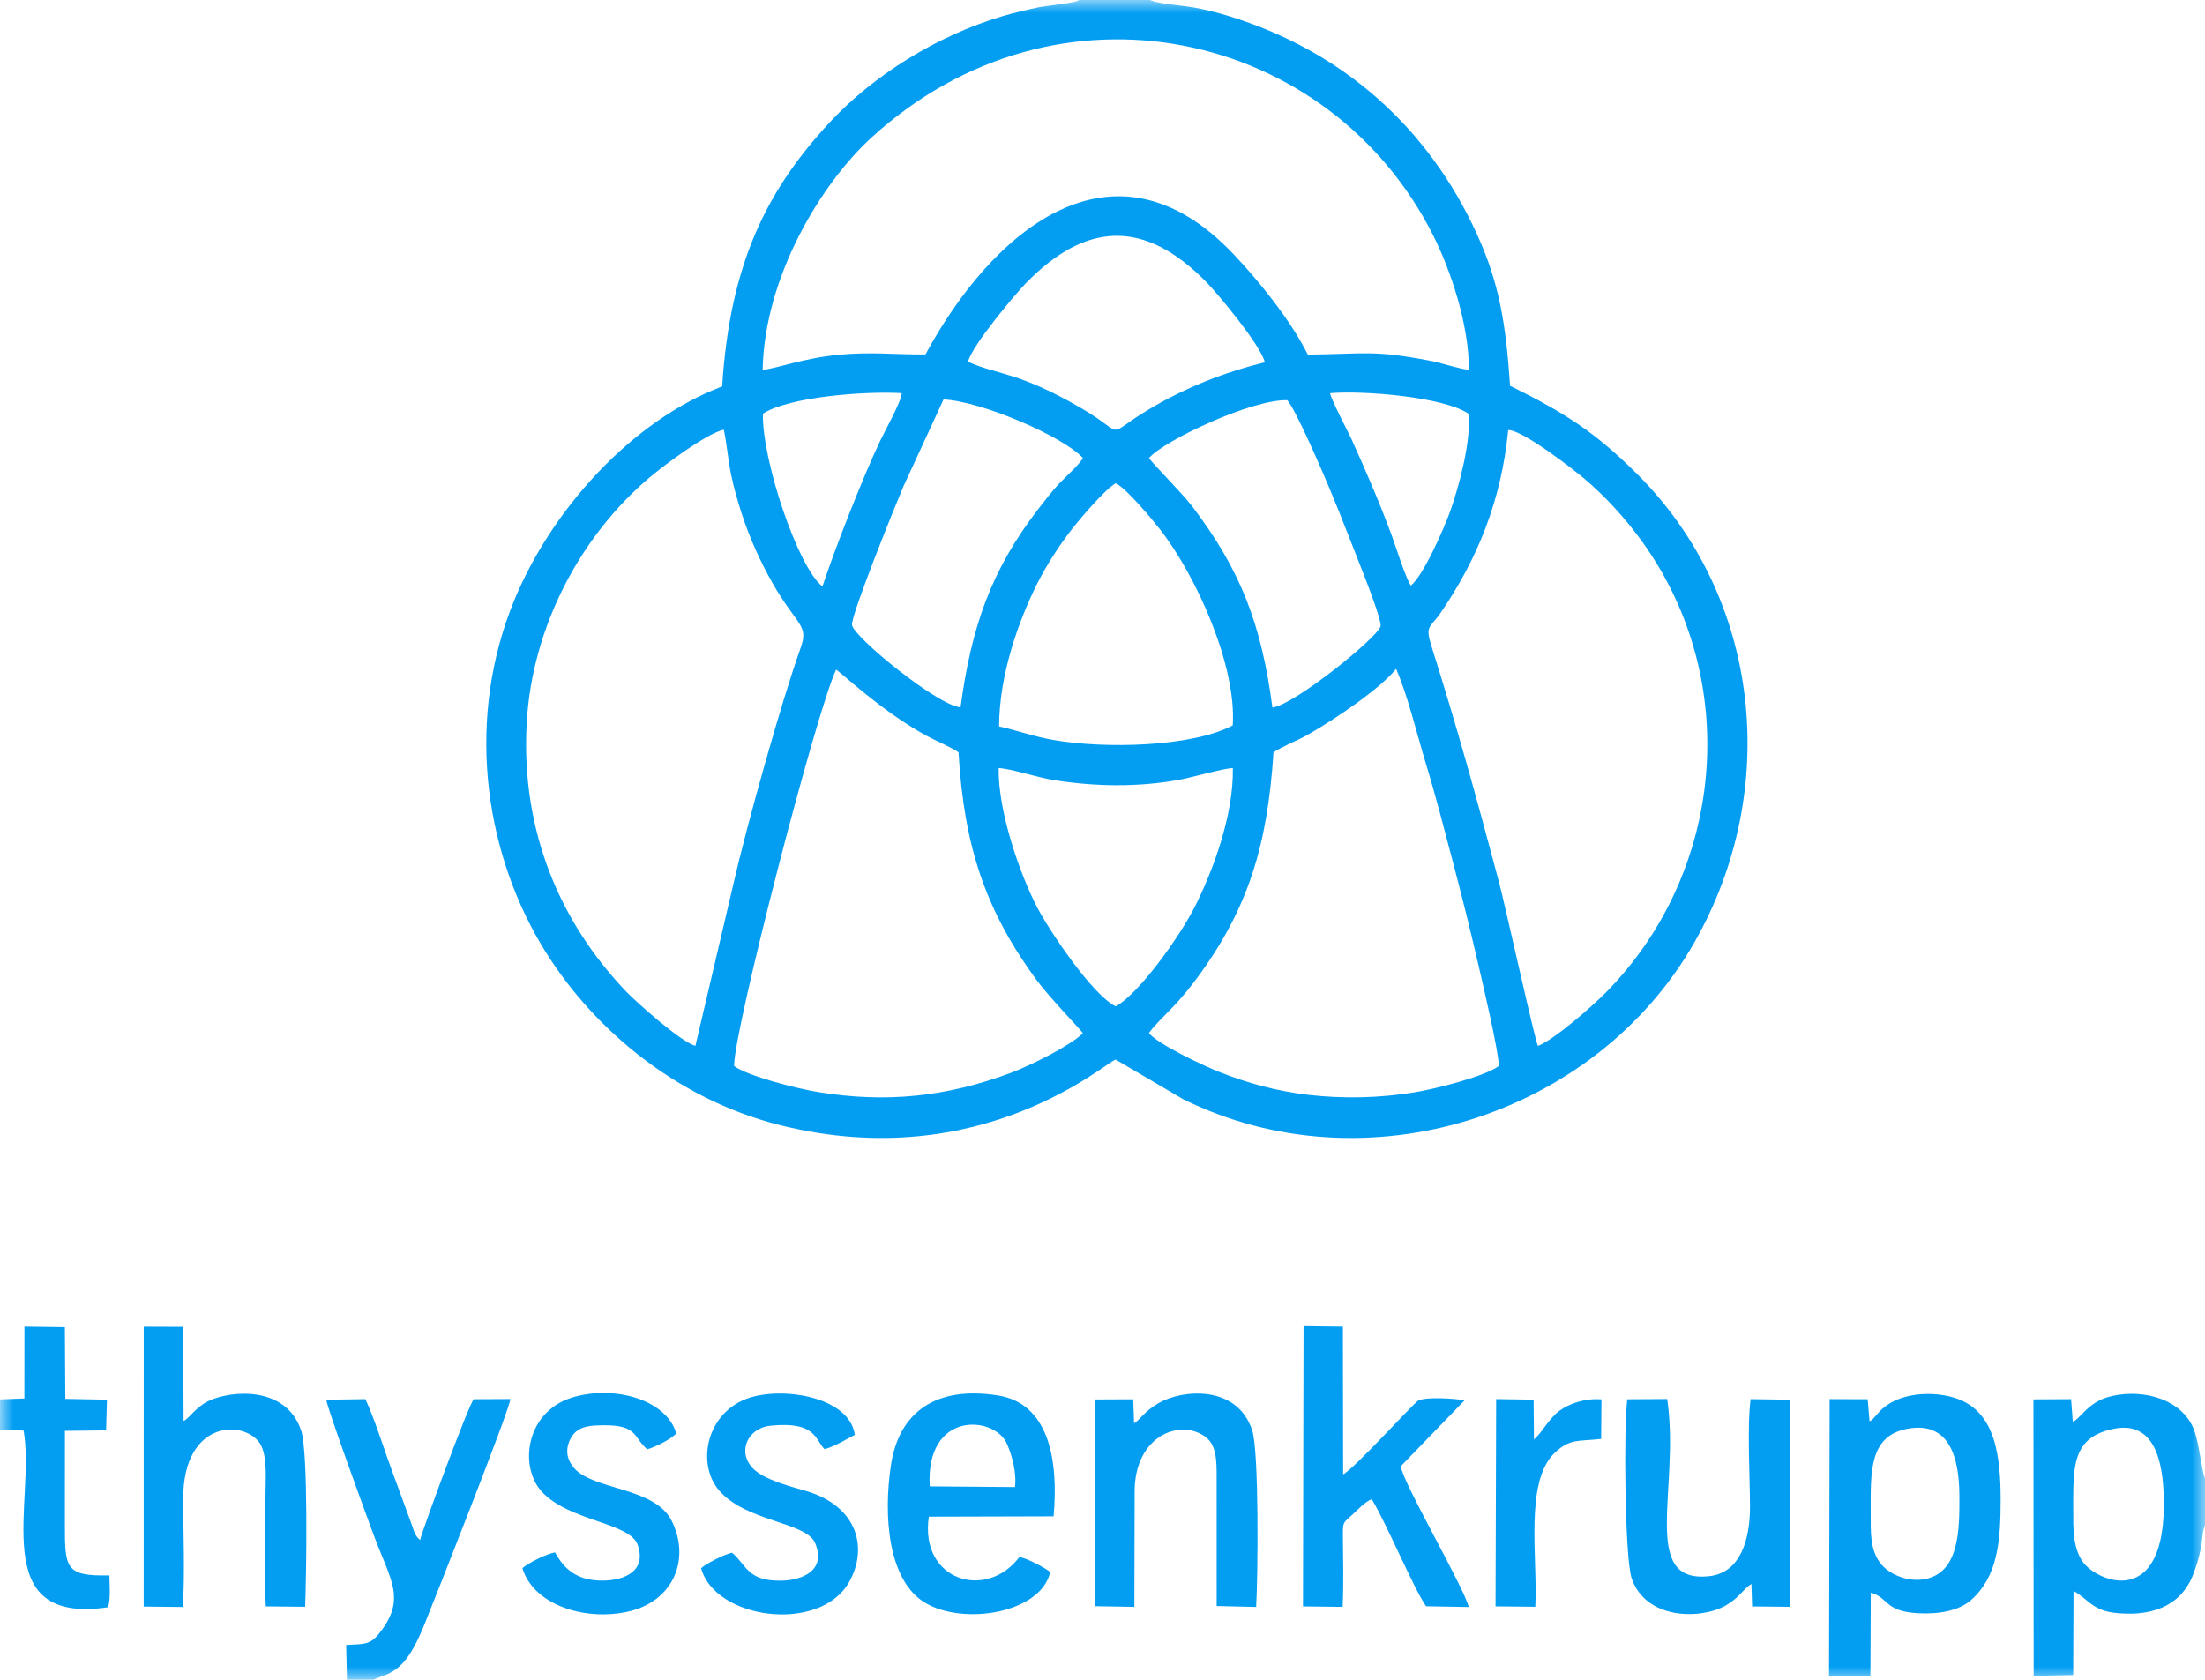 <?xml version="1.0" encoding="UTF-8"?>
<svg width="84px" height="64px" viewBox="0 0 84 64" version="1.1" xmlns="http://www.w3.org/2000/svg" xmlns:xlink="http://www.w3.org/1999/xlink">
    <!-- Generator: sketchtool 52.4 (67378) - http://www.bohemiancoding.com/sketch -->
    <title>4A09EA55-4E13-419B-BD32-D6C793F77F46</title>
    <desc>Created with sketchtool.</desc>
    <defs>
        <polygon id="path-1" points="0 0 84 0 84 64 0 64"></polygon>
    </defs>
    <g id="Page-1" stroke="none" stroke-width="1" fill="none" fill-rule="evenodd">
        <g id="Main-page_1920-90_Final-(I-hope)" transform="translate(-1213, -3637)">
            <g id="Clients" transform="translate(359, 3632)">
                <g id="thyssenkrupp" transform="translate(854, 5)">
                    <mask id="mask-2" fill="white">
                        <use xlink:href="#path-1"></use>
                    </mask>
                    <g id="Clip-2"></g>
                    <path d="M43.802,0 L41.129,0 C41.111,0.01 41.082,-0.001 41.071,0.024 C41.041,0.09 39.726,0.246 39.605,0.27 C39.153,0.363 38.648,0.481 38.199,0.614 C35.686,1.36 33.274,2.867 31.606,4.664 C29.221,7.235 27.808,10.028 27.511,14.723 C24.06,16.027 21.009,19.423 19.588,22.876 C17.77,27.295 18.4,32.226 20.592,35.948 C22.435,39.078 25.695,41.867 29.74,42.874 C37.444,44.793 42.232,40.374 42.504,40.371 L45.064,41.875 C52.013,45.317 60.757,42.534 64.538,35.924 C67.872,30.095 67.089,22.744 62.338,18.031 C60.798,16.503 59.661,15.749 57.527,14.699 C57.365,12.333 57.118,10.795 56.265,8.921 C54.409,4.847 51.136,1.939 46.812,0.613 C45.332,0.16 44.914,0.256 44.045,0.077 C44.022,0.072 44.003,0.068 43.982,0.062 L43.802,0 Z M29.053,14.092 C29.645,14.028 30.609,13.646 31.935,13.518 C33.178,13.397 34.081,13.513 35.255,13.504 C37.815,8.767 42.418,4.872 46.984,9.676 C47.876,10.615 49.133,12.132 49.821,13.51 C51.968,13.49 52.303,13.322 54.494,13.746 C54.987,13.842 55.533,14.046 55.959,14.09 C55.96,12.341 55.253,10.272 54.597,8.968 C50.666,1.155 40.31,-1.244 33.206,5.235 C31.307,6.966 29.126,10.511 29.053,14.092 Z M58.588,39.849 C59.206,39.613 60.652,38.348 61.197,37.793 C65.662,33.245 66.39,25.983 62.573,20.656 C61.936,19.766 61.138,18.894 60.323,18.209 C59.988,17.927 58.01,16.375 57.456,16.386 C57.189,19.099 56.27,21.319 54.88,23.351 C54.474,23.946 54.277,23.809 54.537,24.634 C55.572,27.927 56.206,30.235 57.115,33.649 C57.318,34.413 58.491,39.71 58.588,39.849 Z M26.492,39.845 L27.95,33.632 C28.416,31.575 29.762,26.742 30.502,24.679 C30.82,23.793 30.363,23.852 29.428,22.213 C28.968,21.407 28.554,20.489 28.257,19.574 C28.105,19.103 27.955,18.592 27.848,18.069 C27.735,17.516 27.687,16.894 27.573,16.369 C26.874,16.533 25.239,17.774 24.743,18.194 C22.143,20.393 20.263,23.863 20.063,27.567 C19.841,31.67 21.345,35.167 23.876,37.8 C24.204,38.142 25.931,39.701 26.492,39.845 Z M48.515,28.664 C48.281,32.208 47.559,34.622 45.574,37.3 C45.306,37.661 44.987,38.046 44.706,38.341 C44.555,38.5 43.84,39.203 43.771,39.368 C44.132,39.788 45.756,40.566 46.457,40.844 C47.507,41.261 48.627,41.572 49.853,41.714 C51.182,41.869 52.574,41.833 53.879,41.619 C54.694,41.486 56.562,41.013 57.1,40.614 C57.093,40.051 56.467,37.399 56.298,36.668 C56.008,35.411 55.675,34.077 55.349,32.844 C55.019,31.596 54.702,30.346 54.325,29.113 C53.992,28.025 53.629,26.489 53.184,25.484 C52.566,26.254 50.835,27.414 49.831,27.988 C49.434,28.215 48.861,28.429 48.515,28.664 Z M27.965,40.614 C28.475,40.993 30.318,41.468 31.165,41.607 C33.765,42.034 36.066,41.788 38.507,40.876 C39.285,40.585 40.776,39.837 41.251,39.368 C41.2,39.255 39.978,38.01 39.48,37.329 C37.546,34.688 36.722,32.24 36.515,28.664 C36.308,28.501 35.586,28.193 35.283,28.026 C33.54,27.067 32.042,25.616 31.85,25.514 C31.071,27.188 27.954,39.255 27.965,40.614 Z M38.061,27.678 C38.729,27.817 39.336,28.054 40.124,28.192 C42.084,28.535 45.396,28.463 46.961,27.638 C47.113,25.388 45.595,21.966 44.187,20.166 C43.896,19.793 42.908,18.602 42.504,18.412 C42.101,18.638 41.182,19.72 40.858,20.131 C40.367,20.755 39.874,21.518 39.513,22.235 C38.801,23.654 38.062,25.729 38.061,27.678 Z M71.221,54.15 L71.15,53.311 L69.7,53.306 L69.677,63.839 L71.254,63.843 L71.268,60.68 C71.962,60.873 71.776,61.387 73.055,61.463 C73.841,61.509 74.623,61.373 75.083,60.966 C76.095,60.071 76.217,58.762 76.215,57.109 C76.213,55.49 76.003,54.064 74.894,53.44 C74.139,53.014 72.693,52.945 71.852,53.562 C71.589,53.755 71.575,53.822 71.406,53.998 C71.278,54.13 71.371,54.072 71.221,54.15 Z M84,58.116 L84,56.316 C83.861,56.028 83.778,54.915 83.553,54.404 C83.014,53.182 81.394,52.897 80.272,53.238 C79.513,53.469 79.23,54.076 78.964,54.167 L78.898,53.308 L77.464,53.316 L77.473,63.85 L78.979,63.818 L78.991,60.615 C79.532,60.911 79.71,61.343 80.525,61.444 C81.846,61.607 83.068,61.263 83.558,59.967 C83.982,58.845 83.838,58.45 84,58.116 Z M42.504,38.341 C43.379,37.872 44.92,35.711 45.495,34.588 C46.182,33.244 47.001,31.075 46.965,29.263 C46.555,29.283 45.438,29.618 44.871,29.719 C43.312,29.997 41.698,29.97 40.129,29.718 C39.493,29.616 38.545,29.292 38.045,29.263 C38.012,30.905 38.863,33.32 39.493,34.535 C39.994,35.501 41.636,37.926 42.504,38.341 Z M36.592,26.95 C37.004,23.887 37.757,21.711 39.576,19.364 C39.833,19.032 40.096,18.689 40.372,18.4 C40.587,18.174 41.152,17.668 41.252,17.448 C40.525,16.652 37.429,15.29 35.944,15.219 L34.416,18.531 C34.213,19.003 32.401,23.451 32.458,23.814 C32.532,24.281 35.714,26.877 36.592,26.95 Z M43.774,17.448 C43.845,17.605 45.016,18.763 45.422,19.298 C47.245,21.698 48.056,23.771 48.473,26.959 C49.319,26.847 52.47,24.302 52.593,23.859 C52.642,23.683 52.135,22.352 52.01,22.038 C51.543,20.858 51.105,19.696 50.634,18.575 C50.359,17.922 49.385,15.652 49.04,15.247 C47.714,15.207 44.388,16.754 43.774,17.448 Z M36.877,13.782 C37.979,14.287 38.789,14.144 41.226,15.572 C42.999,16.612 41.976,16.662 43.794,15.581 C45.164,14.766 46.63,14.186 48.186,13.804 C47.996,13.098 46.359,11.161 45.97,10.762 C43.606,8.339 41.377,8.433 39.073,10.798 C38.667,11.216 37.03,13.165 36.877,13.782 Z M40.009,59.895 C39.828,59.746 39.11,59.353 38.831,59.326 C37.576,60.991 35.022,60.225 35.384,57.785 L40.137,57.772 C40.331,55.599 39.948,53.469 38.012,53.165 C35.647,52.793 34.248,53.805 33.942,55.812 C33.642,57.784 33.839,60.222 35.238,61.063 C36.696,61.94 39.65,61.469 40.009,59.895 Z M5.474,61.21 L6.966,61.226 C7.046,59.93 6.981,58.418 6.979,57.109 C6.973,53.985 9.463,54.097 9.948,55.078 C10.196,55.581 10.112,56.411 10.112,57.036 C10.112,58.379 10.05,59.879 10.126,61.203 L11.625,61.218 C11.672,59.996 11.747,55.322 11.474,54.507 C10.892,52.769 8.769,52.972 7.926,53.387 C7.454,53.619 7.207,54.043 6.994,54.139 L6.978,50.553 L5.476,50.548 L5.474,61.21 Z M49.638,61.204 L51.148,61.221 C51.188,60.373 51.168,59.474 51.159,58.647 C51.151,57.938 51.156,58.047 51.536,57.694 C51.767,57.479 52.005,57.217 52.259,57.12 C52.859,58.126 53.866,60.549 54.328,61.198 L55.95,61.227 C55.781,60.486 53.438,56.495 53.364,55.863 L55.793,53.354 C55.39,53.276 54.312,53.214 54.025,53.364 C53.868,53.446 51.544,56.005 51.167,56.172 L51.158,50.546 L49.659,50.528 L49.638,61.204 Z M66.721,60.346 L66.747,61.205 L68.18,61.219 L68.188,53.329 L66.691,53.307 C66.552,54.33 66.664,56.294 66.667,57.402 C66.669,58.673 66.295,59.919 65.124,60.051 C62.439,60.354 64.015,56.708 63.512,53.303 L61.993,53.312 C61.849,54.365 61.899,59.371 62.159,60.135 C62.702,61.725 64.807,61.703 65.741,61.17 C66.267,60.869 66.373,60.572 66.721,60.346 Z M43.204,54.228 L43.17,53.313 L41.727,53.319 L41.703,61.195 L43.214,61.221 L43.224,56.816 C43.23,54.716 44.937,54.035 45.91,54.736 C46.351,55.054 46.348,55.657 46.348,56.303 L46.349,61.189 L47.853,61.224 C47.923,60.067 47.966,55.287 47.701,54.49 C47.123,52.752 45.045,52.932 44.137,53.459 C43.586,53.777 43.433,54.093 43.204,54.228 Z M13.217,64 L14.222,64 C14.523,63.838 14.996,63.829 15.482,63.198 C15.757,62.84 15.989,62.332 16.165,61.9 C16.554,60.942 19.424,53.683 19.444,53.303 L18.046,53.31 C17.864,53.502 16.147,58.13 16.003,58.673 C15.793,58.503 15.777,58.331 15.663,58.026 L14.914,55.984 C14.601,55.135 14.275,54.071 13.92,53.307 L12.43,53.33 C12.449,53.615 14.013,57.889 14.239,58.494 C14.888,60.234 15.491,60.918 14.442,62.236 C14.097,62.669 13.877,62.636 13.187,62.67 L13.217,64 Z M21.148,59.149 C20.868,59.179 20.112,59.552 19.901,59.748 C20.306,61.101 22.173,61.751 23.834,61.422 C25.67,61.059 26.314,59.389 25.586,57.939 C24.941,56.655 22.591,56.772 21.869,55.931 C21.62,55.64 21.511,55.275 21.721,54.841 C21.889,54.495 22.181,54.338 22.669,54.312 C24.336,54.224 24.076,54.719 24.656,55.22 C24.967,55.13 25.56,54.836 25.764,54.616 C25.386,53.304 23.335,52.748 21.753,53.26 C20.027,53.818 19.759,55.891 20.655,56.849 C21.699,57.964 23.999,58.008 24.294,58.861 C24.635,59.851 23.805,60.213 22.967,60.221 C21.964,60.232 21.475,59.757 21.148,59.149 Z M27.888,59.158 C27.59,59.219 26.903,59.574 26.708,59.748 C27.24,61.701 31.211,62.234 32.335,60.297 C33.066,59.038 32.723,57.391 30.687,56.8 C30.091,56.627 29.095,56.371 28.685,55.947 C28.063,55.303 28.493,54.404 29.356,54.318 C31.094,54.146 31.037,54.842 31.413,55.211 C31.735,55.14 32.28,54.819 32.564,54.668 C32.368,53.243 29.911,52.832 28.576,53.247 C26.925,53.76 26.502,55.755 27.399,56.791 C28.432,57.985 30.7,57.982 31.049,58.785 C31.488,59.793 30.618,60.22 29.723,60.224 C28.467,60.228 28.461,59.65 27.888,59.158 Z M53.74,22.308 C54.203,21.981 55.012,20.132 55.251,19.464 C55.547,18.636 56.063,16.793 55.942,15.762 C55.023,15.133 51.984,14.869 50.67,14.98 C50.71,15.229 51.363,16.46 51.476,16.71 C52.018,17.903 52.563,19.166 53.01,20.378 C53.191,20.872 53.515,21.926 53.74,22.308 Z M29.063,15.762 C29.022,17.525 30.405,21.634 31.331,22.343 C31.809,20.9 32.85,18.227 33.537,16.781 C33.709,16.417 34.337,15.301 34.352,14.979 C32.912,14.896 30.045,15.124 29.063,15.762 Z M0.929,53.282 L0.004,53.317 L0,54.462 L0.899,54.506 C1.378,57.167 -0.557,61.936 4.115,61.235 C4.219,60.937 4.171,60.365 4.168,60.022 C2.498,60.059 2.472,59.744 2.472,58.135 C2.473,56.929 2.473,55.722 2.473,54.515 L4.042,54.498 L4.074,53.328 L2.488,53.297 L2.471,50.566 L0.931,50.545 L0.929,53.282 Z M80.52,54.438 C78.899,54.765 78.983,55.925 78.981,57.549 C78.979,58.223 78.963,58.95 79.334,59.491 C79.87,60.273 82.545,61.379 82.429,57.036 C82.393,55.673 82.073,54.124 80.52,54.438 Z M72.675,54.434 C71.19,54.704 71.266,56.089 71.265,57.622 C71.264,58.411 71.24,59.038 71.633,59.557 C71.942,59.964 72.656,60.294 73.332,60.164 C74.635,59.915 74.652,58.311 74.643,56.961 C74.633,55.544 74.27,54.144 72.675,54.434 Z M56.973,61.202 L58.487,61.217 C58.589,59.4 58.058,56.437 59.24,55.34 C59.818,54.804 60.115,54.922 60.996,54.823 L61.009,53.316 C60.383,53.264 59.772,53.481 59.409,53.75 C58.983,54.066 58.719,54.624 58.437,54.84 L58.424,53.328 L56.997,53.305 L56.973,61.202 Z M35.418,56.63 L38.665,56.657 C38.736,56.096 38.544,55.429 38.358,55.006 C37.883,53.927 35.254,53.741 35.418,56.63 Z" id="Fill-1" fill="#039EF2" mask="url(#mask-2)"></path>
                </g>
            </g>
        </g>
    </g>
</svg>